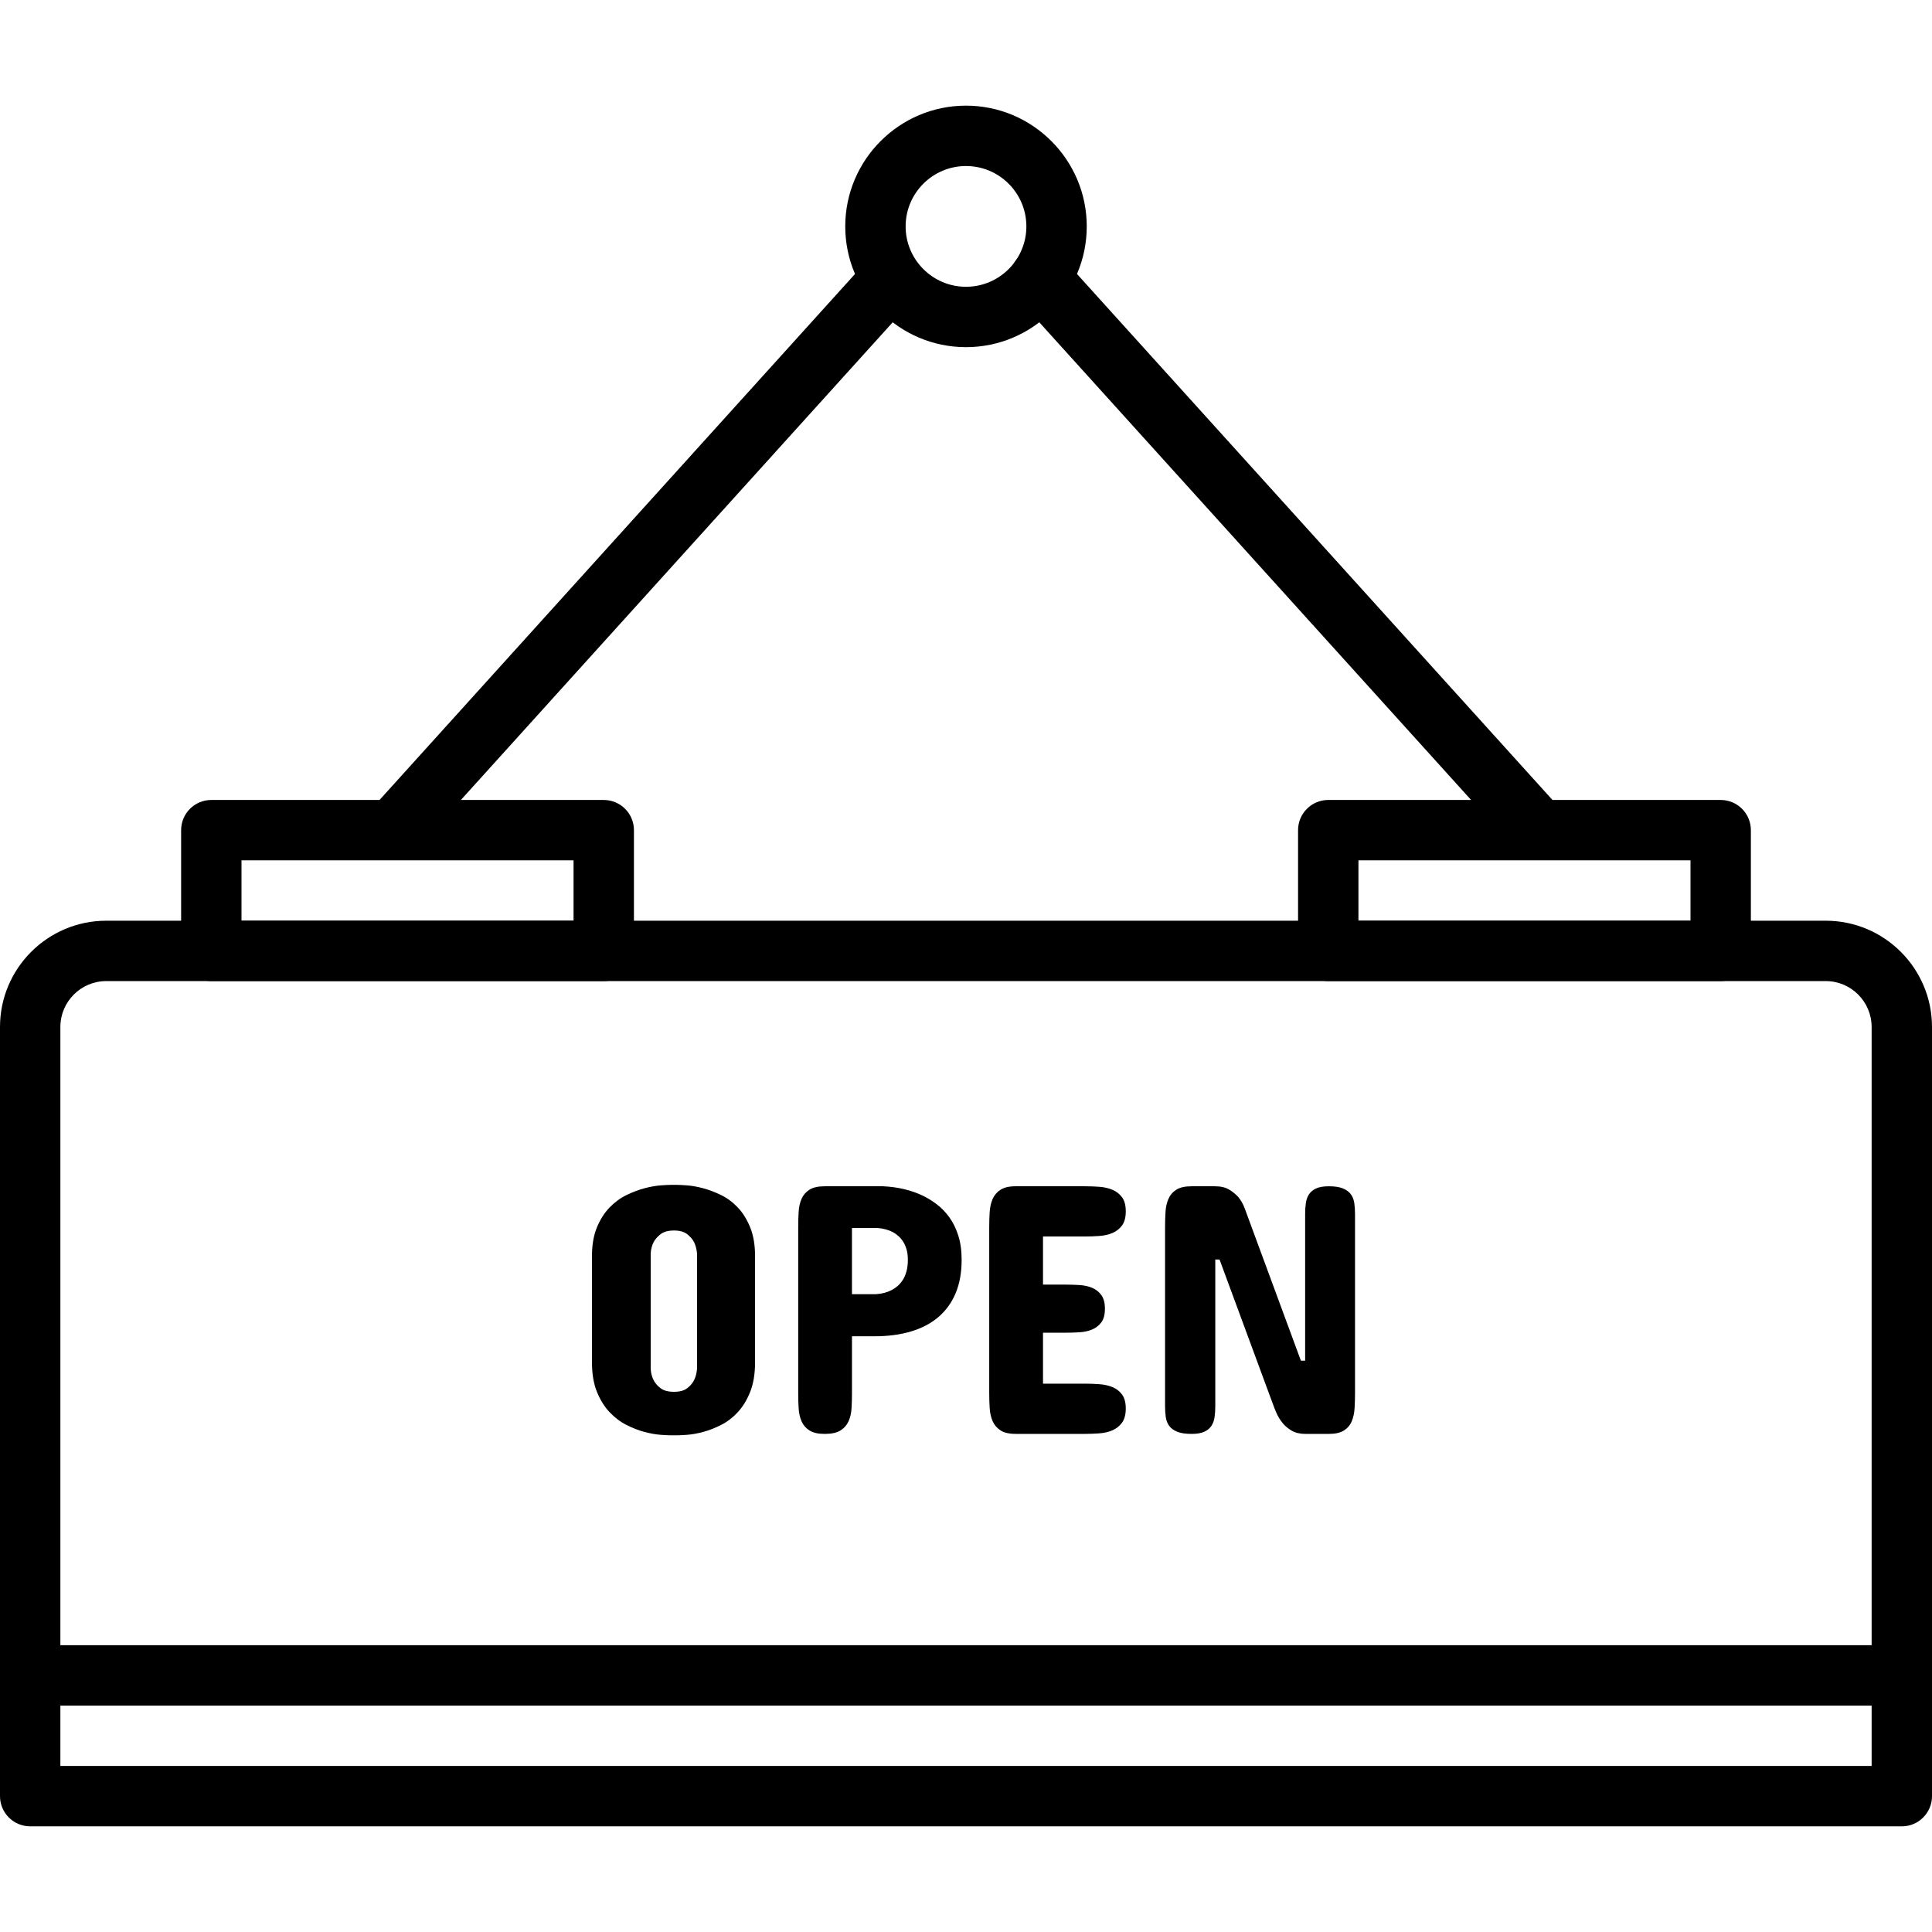 <?xml version="1.0" encoding="iso-8859-1"?>
<!-- Generator: Adobe Illustrator 19.0.0, SVG Export Plug-In . SVG Version: 6.00 Build 0)  -->
<svg version="1.1" id="Capa_1" xmlns="http://www.w3.org/2000/svg" xmlns:xlink="http://www.w3.org/1999/xlink" x="0px" y="0px"
	 viewBox="0 0 436.907 436.907" style="enable-background:new 0 0 436.907 436.907;" xml:space="preserve">
<g>
	<g>
		<path d="M412.877,208.213H24.03c-13.251,0-24.03,10.779-24.03,24.03V378.88c0,3.77,3.057,6.827,6.827,6.827H430.08
			c3.77,0,6.827-3.057,6.827-6.827V232.243C436.907,218.993,426.127,208.213,412.877,208.213z M423.253,372.053h-409.6v-139.81
			c0-5.722,4.652-10.377,10.377-10.377h388.847c5.722,0,10.376,4.652,10.376,10.377V372.053z"/>
	</g>
</g>
<g>
	<g>
		<path d="M136.533,180.907H47.787c-3.77,0-6.827,3.057-6.827,6.827v27.307c0,3.77,3.057,6.827,6.827,6.827h88.747
			c3.77,0,6.827-3.057,6.827-6.827v-27.307C143.36,183.963,140.303,180.907,136.533,180.907z M129.707,208.213H54.613V194.56h75.093
			V208.213z"/>
	</g>
</g>
<g>
	<g>
		<path d="M389.12,180.907h-88.747c-3.77,0-6.827,3.057-6.827,6.827v27.307c0,3.77,3.057,6.827,6.827,6.827h88.747
			c3.77,0,6.827-3.057,6.827-6.827v-27.307C395.947,183.963,392.89,180.907,389.12,180.907z M382.293,208.213H307.2V194.56h75.093
			V208.213z"/>
	</g>
</g>
<g>
	<g>
		<path d="M352.085,182.021L240.292,58.354c-2.522-2.799-6.845-3.012-9.639-0.486c-2.797,2.526-3.016,6.842-0.486,9.639
			L341.96,191.174c1.347,1.493,3.203,2.249,5.067,2.249c1.63,0,3.27-0.584,4.572-1.763
			C354.396,189.135,354.615,184.818,352.085,182.021z"/>
	</g>
</g>
<g>
	<g>
		<path d="M203.563,60.844c-2.792-2.528-7.113-2.318-9.639,0.486L84.82,182.021c-2.531,2.796-2.311,7.113,0.486,9.639
			c1.304,1.179,2.944,1.763,4.574,1.763c1.864,0,3.721-0.756,5.065-2.249l109.104-120.69C206.58,67.688,206.36,63.37,203.563,60.844
			z"/>
	</g>
</g>
<g>
	<g>
		<path d="M218.453,23.893c-15.056,0-27.307,12.25-27.307,27.307s12.25,27.307,27.307,27.307S245.76,66.256,245.76,51.2
			S233.51,23.893,218.453,23.893z M218.453,64.853c-7.53,0-13.653-6.124-13.653-13.653c0-7.53,6.124-13.653,13.653-13.653
			c7.53,0,13.653,6.124,13.653,13.653C232.107,58.73,225.983,64.853,218.453,64.853z"/>
	</g>
</g>
<g>
	<g>
		<path d="M430.08,372.053H6.827c-3.77,0-6.827,3.057-6.827,6.827v27.307c0,3.77,3.057,6.827,6.827,6.827H430.08
			c3.77,0,6.827-3.057,6.827-6.827V378.88C436.907,375.11,433.85,372.053,430.08,372.053z M423.253,399.36h-409.6v-13.653h409.6
			V399.36z"/>
	</g>
</g>
<g>
	<g>
		<path d="M169.651,277.567c-0.734-1.801-1.666-3.301-2.801-4.5s-2.401-2.14-3.801-2.819s-2.753-1.193-4.06-1.539
			c-1.307-0.346-2.493-0.56-3.56-0.64c-1.067-0.08-1.853-0.12-2.36-0.12h-1.36c-0.507,0-1.294,0.039-2.36,0.12
			c-1.067,0.08-2.26,0.294-3.581,0.64c-1.321,0.346-2.681,0.86-4.081,1.539s-2.679,1.62-3.84,2.819c-1.161,1.2-2.115,2.7-2.86,4.5
			c-0.746,1.801-1.12,3.98-1.12,6.54v23.921c0,2.64,0.372,4.881,1.12,6.721c0.748,1.84,1.7,3.372,2.86,4.599
			c1.161,1.227,2.439,2.193,3.84,2.9c1.401,0.707,2.76,1.234,4.081,1.58c1.321,0.346,2.514,0.56,3.581,0.64
			c1.067,0.08,1.853,0.119,2.36,0.119h1.36c0.507,0,1.294-0.039,2.36-0.119c1.067-0.08,2.253-0.294,3.56-0.64s2.659-0.874,4.06-1.58
			c1.401-0.707,2.667-1.674,3.801-2.9c1.133-1.225,2.067-2.758,2.801-4.599c0.734-1.842,1.101-4.081,1.101-6.721v-23.921
			C170.752,281.547,170.385,279.368,169.651,277.567z M157.626,309.547c-0.079,0.986-0.305,1.852-0.679,2.599
			c-0.346,0.667-0.867,1.266-1.56,1.801c-0.693,0.534-1.679,0.8-2.959,0.8c-1.307,0-2.314-0.266-3.021-0.8
			c-0.707-0.534-1.234-1.133-1.58-1.801c-0.399-0.746-0.626-1.613-0.679-2.599v-26.08c0.053-0.959,0.28-1.826,0.679-2.599
			c0.346-0.64,0.872-1.234,1.58-1.78s1.713-0.819,3.021-0.819c1.28,0,2.266,0.273,2.959,0.819c0.693,0.546,1.213,1.14,1.56,1.78
			c0.372,0.773,0.599,1.64,0.679,2.599V309.547z"/>
	</g>
</g>
<g>
	<g>
		<path d="M216.707,279.407c-0.507-1.587-1.181-2.959-2.021-4.12c-0.84-1.161-1.787-2.14-2.84-2.941c-1.053-0.8-2.14-1.468-3.26-2
			c-2.613-1.227-5.572-1.92-8.88-2.08h-13.199c-1.493,0-2.645,0.259-3.459,0.78c-0.814,0.521-1.406,1.207-1.78,2.06
			s-0.594,1.826-0.66,2.92c-0.067,1.094-0.101,2.214-0.101,3.36v37.76c0,1.147,0.034,2.266,0.101,3.36
			c0.067,1.094,0.287,2.067,0.66,2.92c0.374,0.853,0.968,1.539,1.78,2.06c0.812,0.521,1.966,0.78,3.459,0.78
			c1.546,0,2.734-0.259,3.56-0.78c0.826-0.521,1.434-1.207,1.819-2.06c0.386-0.853,0.613-1.826,0.679-2.92
			c0.067-1.094,0.101-2.214,0.101-3.36v-12.957h5.12c3.067,0,5.82-0.367,8.26-1.101c2.441-0.734,4.507-1.826,6.2-3.28
			s2.987-3.253,3.879-5.4c0.893-2.147,1.34-4.647,1.34-7.501C217.467,282.827,217.214,280.994,216.707,279.407z M205.005,287.466
			c-0.2,0.747-0.473,1.393-0.819,1.94s-0.734,1.007-1.161,1.381c-0.427,0.374-0.865,0.679-1.319,0.92
			c-1.067,0.56-2.266,0.879-3.599,0.959v0h-5.443v-14.961h5.84c1.253,0.106,2.386,0.413,3.4,0.92
			c0.427,0.241,0.84,0.534,1.241,0.881c0.401,0.346,0.761,0.766,1.08,1.26s0.58,1.079,0.78,1.76s0.3,1.475,0.3,2.381
			C205.305,285.865,205.204,286.718,205.005,287.466z"/>
	</g>
</g>
<g>
	<g>
		<path d="M251.585,313.685c-0.879-0.36-1.867-0.58-2.959-0.66c-1.092-0.08-2.173-0.12-3.239-0.12h-9.52v-11.52h5.04
			c1.067,0,2.14-0.034,3.22-0.101c1.08-0.067,2.041-0.28,2.881-0.64c0.84-0.36,1.527-0.899,2.06-1.62
			c0.534-0.72,0.8-1.748,0.8-3.081c0-1.307-0.268-2.326-0.8-3.06c-0.532-0.734-1.219-1.28-2.06-1.64s-1.801-0.573-2.881-0.64
			c-1.08-0.067-2.154-0.101-3.22-0.101h-5.04v-10.88h9.52c1.067,0,2.147-0.041,3.239-0.12c1.092-0.078,2.079-0.305,2.959-0.679
			c0.881-0.374,1.601-0.94,2.161-1.7c0.56-0.759,0.84-1.819,0.84-3.18s-0.28-2.42-0.84-3.18c-0.56-0.759-1.282-1.328-2.161-1.7
			c-0.879-0.372-1.867-0.599-2.959-0.679c-1.092-0.08-2.173-0.119-3.239-0.119v-0.005h-15.681c-1.493,0-2.645,0.268-3.459,0.8
			s-1.406,1.232-1.78,2.099c-0.374,0.867-0.594,1.847-0.66,2.941c-0.067,1.094-0.101,2.214-0.101,3.36v37.6
			c0,1.147,0.034,2.266,0.101,3.36c0.067,1.094,0.287,2.075,0.66,2.941c0.374,0.865,0.968,1.565,1.78,2.099
			c0.812,0.534,1.966,0.8,3.459,0.8h15.681c1.039,0,2.108-0.041,3.2-0.119c1.092-0.078,2.08-0.305,2.959-0.679
			c0.879-0.374,1.606-0.947,2.179-1.72c0.573-0.773,0.86-1.853,0.86-3.239c0-1.333-0.28-2.381-0.84-3.14
			S252.464,314.046,251.585,313.685z"/>
	</g>
</g>
<g>
	<g>
		<path d="M306.266,272.087c-0.106-0.76-0.36-1.42-0.759-1.98c-0.399-0.56-0.993-1.007-1.78-1.34c-0.787-0.333-1.86-0.5-3.22-0.5
			c-1.227,0-2.191,0.167-2.9,0.5c-0.708,0.333-1.241,0.78-1.601,1.34c-0.36,0.56-0.592,1.22-0.7,1.98s-0.16,1.567-0.16,2.42v33.2
			h-0.959l-12.72-34.481c-0.346-0.934-0.812-1.76-1.399-2.48c-0.532-0.613-1.22-1.179-2.06-1.7c-0.84-0.521-1.927-0.78-3.26-0.78
			h-5.28c-1.493,0-2.645,0.259-3.459,0.78s-1.406,1.215-1.78,2.08c-0.374,0.865-0.594,1.853-0.66,2.959
			c-0.067,1.106-0.101,2.232-0.101,3.379v40.561c0,0.853,0.055,1.661,0.16,2.42c0.106,0.76,0.358,1.42,0.76,1.98
			c0.401,0.56,1,1.007,1.8,1.34c0.8,0.333,1.894,0.5,3.28,0.5c1.227,0,2.191-0.167,2.9-0.5c0.708-0.333,1.241-0.78,1.601-1.34
			c0.36-0.56,0.592-1.22,0.7-1.98s0.16-1.567,0.16-2.42v-33.2h0.959l12.08,32.72c0.186,0.532,0.447,1.186,0.78,1.959
			c0.333,0.773,0.78,1.514,1.34,2.22s1.26,1.307,2.099,1.801s1.888,0.741,3.14,0.741h5.28c1.468,0,2.608-0.258,3.42-0.778
			c0.812-0.521,1.399-1.213,1.76-2.08s0.573-1.848,0.64-2.941c0.067-1.092,0.101-2.226,0.101-3.4v-40.561
			C306.427,273.654,306.372,272.847,306.266,272.087z"/>
	</g>
</g>
<g>
</g>
<g>
</g>
<g>
</g>
<g>
</g>
<g>
</g>
<g>
</g>
<g>
</g>
<g>
</g>
<g>
</g>
<g>
</g>
<g>
</g>
<g>
</g>
<g>
</g>
<g>
</g>
<g>
</g>
</svg>
